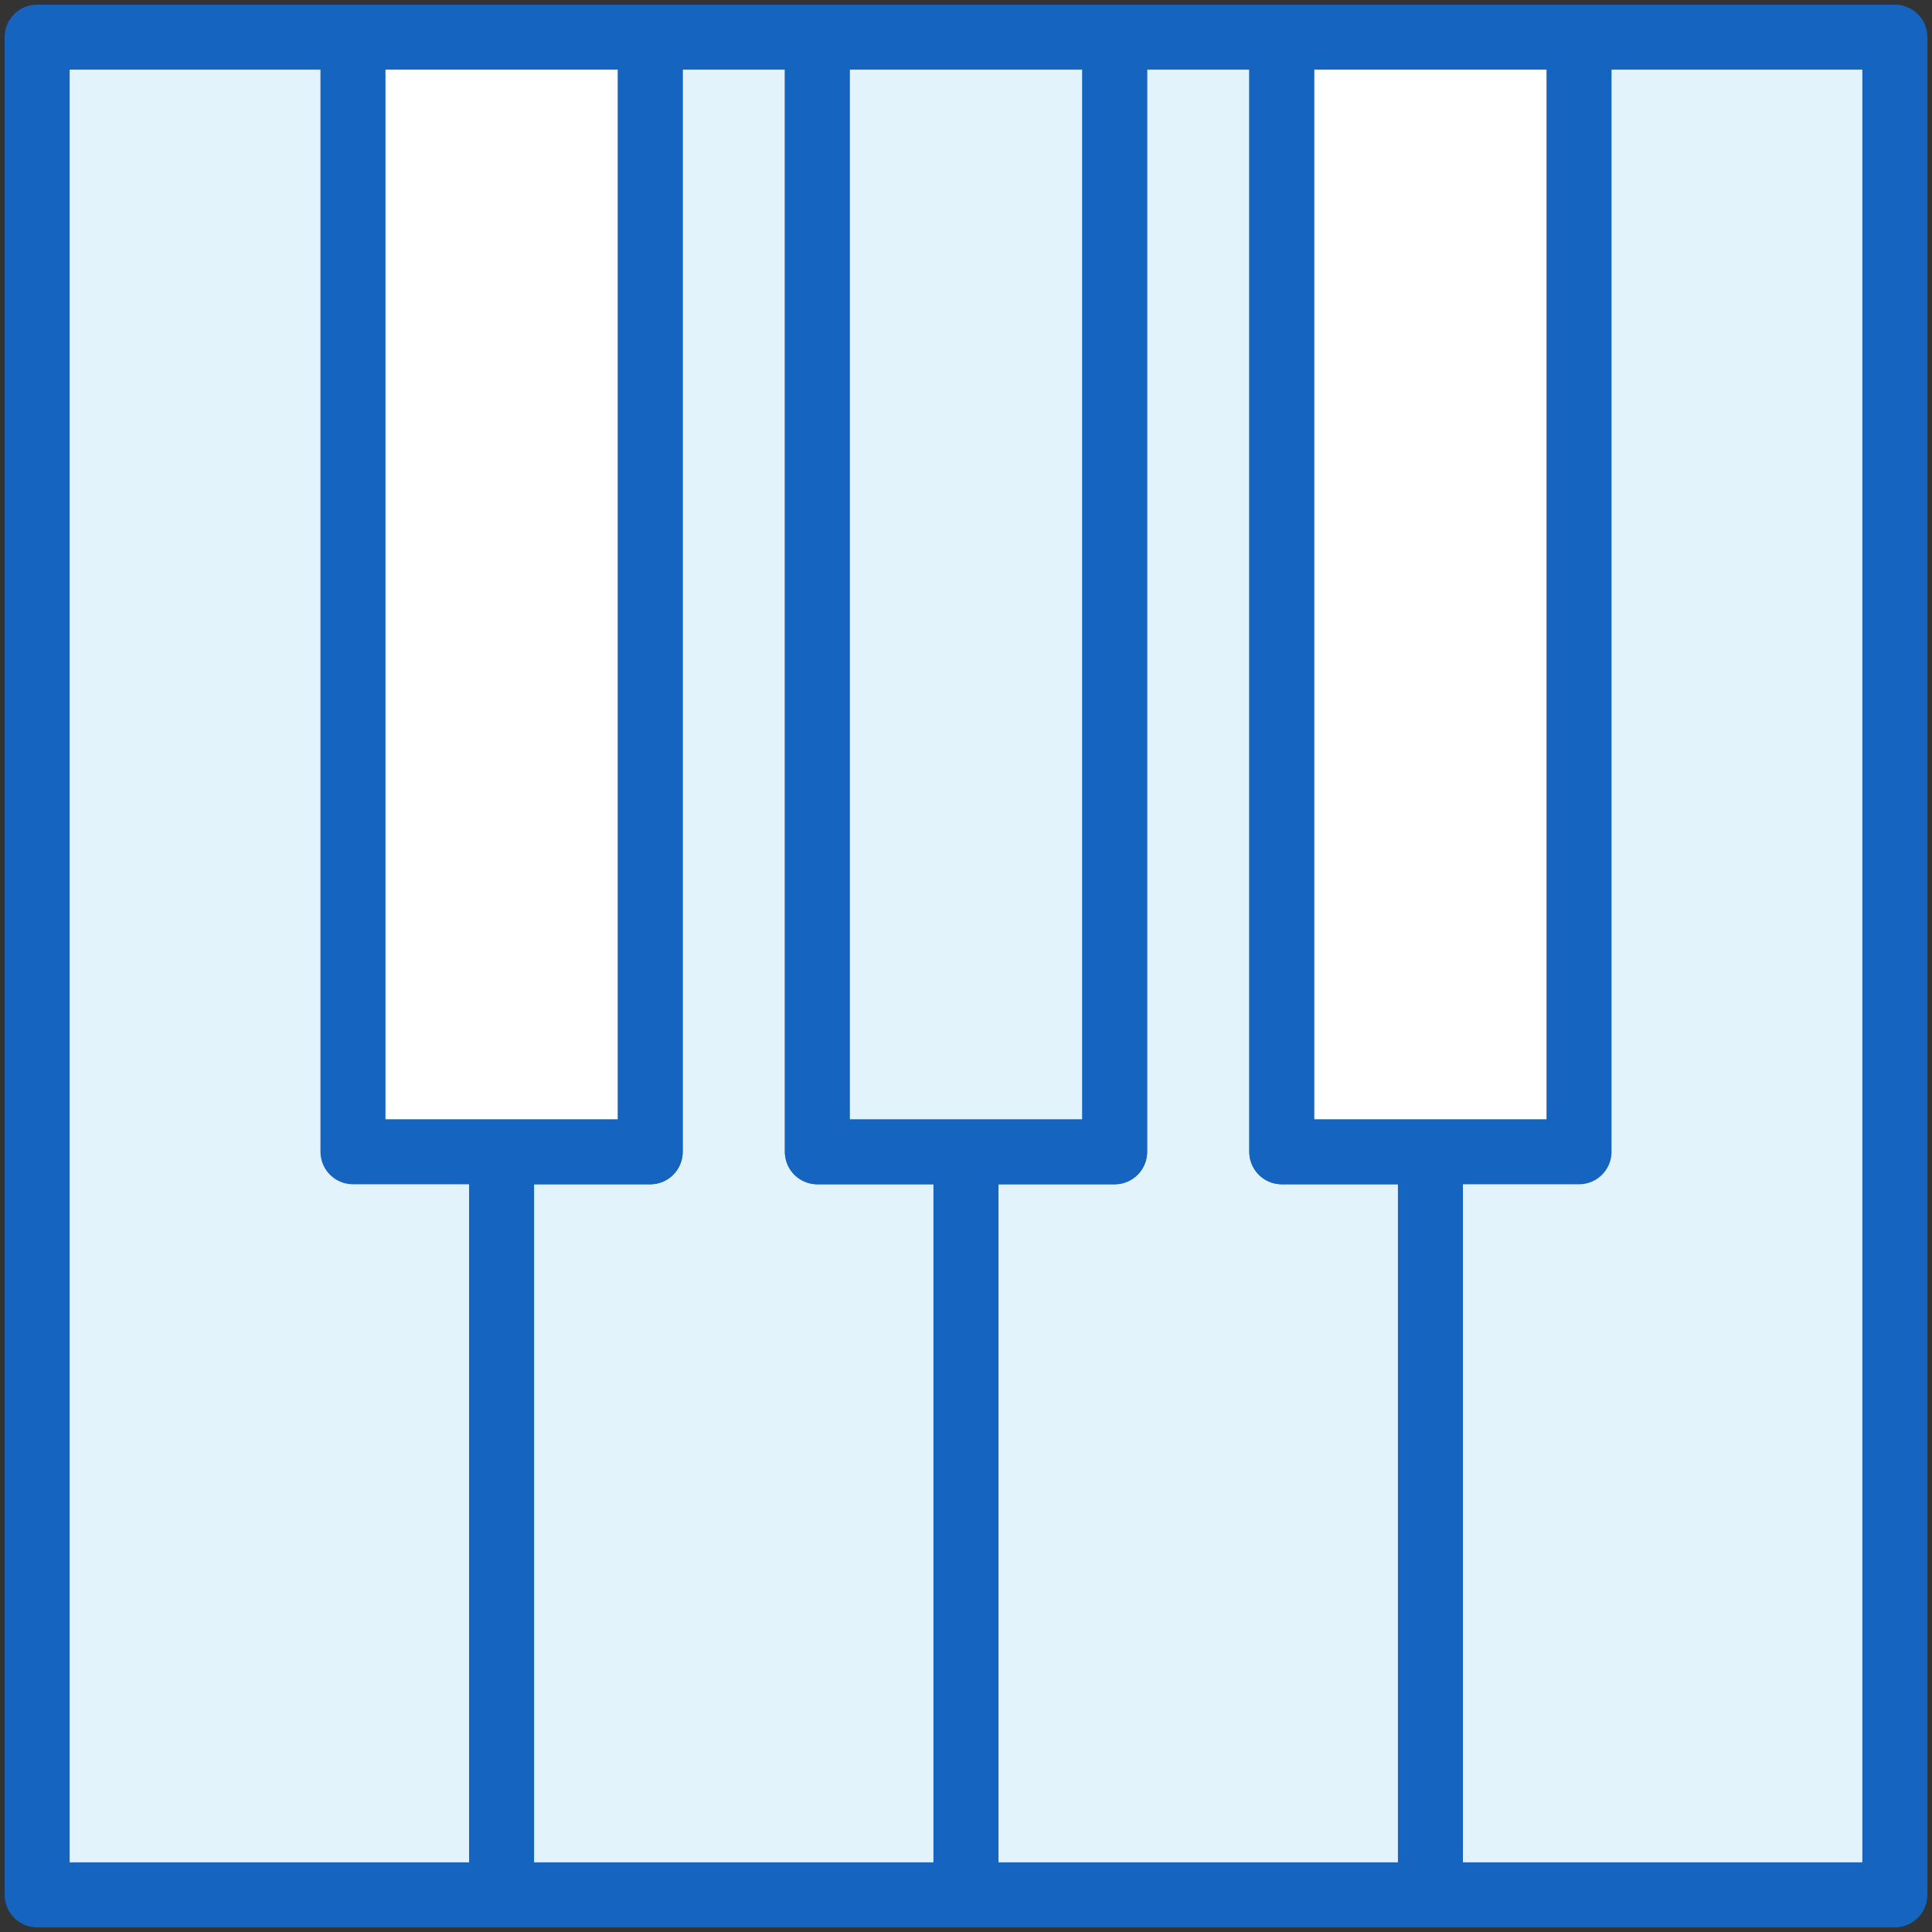 <?xml version="1.0" encoding="UTF-8" standalone="no"?>
<svg width="104px" height="104px" viewBox="0 0 104 104" version="1.1" xmlns="http://www.w3.org/2000/svg" xmlns:xlink="http://www.w3.org/1999/xlink">
    <rect x="0" y="0" width="104" height="104" fill="#333333" stroke="none"/>
    <!-- Generator: Sketch 40.1 (33804) - http://www.bohemiancoding.com/sketch -->
    <title>15-multimeda-piano</title>
    <desc>Created with Sketch.</desc>
    <defs></defs>
    <g id="3.Multimedia" stroke="none" stroke-width="1" fill="none" fill-rule="evenodd" stroke-linecap="round" stroke-linejoin="round">
        <g id="Multimedia-(Monochrome)" transform="translate(-898, -300)" stroke="#1565C0" stroke-width="3.5">
            <g id="15-multimeda-piano" transform="translate(900, 302)">
                <rect id="Layer-1" fill="#E2F3FB" x="0" y="0" width="100" height="100"></rect>
                <polygon id="Layer-2" fill="#E2F3FB" points="46 0 29 0 33 0 33 60 25 60 25 100 50 100 50 60 42 60 42 0"></polygon>
                <polygon id="Layer-3" fill="#E2F3FB" points="71 0 54 0 58 0 58 60 50 60 50 100 75 100 75 60 67 60 67 0"></polygon>
                <rect id="Layer-4" fill="#FFFFFF" x="17" y="0" width="16" height="60"></rect>
                <rect id="Layer-5" fill="#E2F3FB" x="42" y="0" width="16" height="60"></rect>
                <rect id="Layer-6" fill="#FFFFFF" x="67" y="0" width="16" height="60"></rect>
            </g>
        </g>
    </g>
</svg>